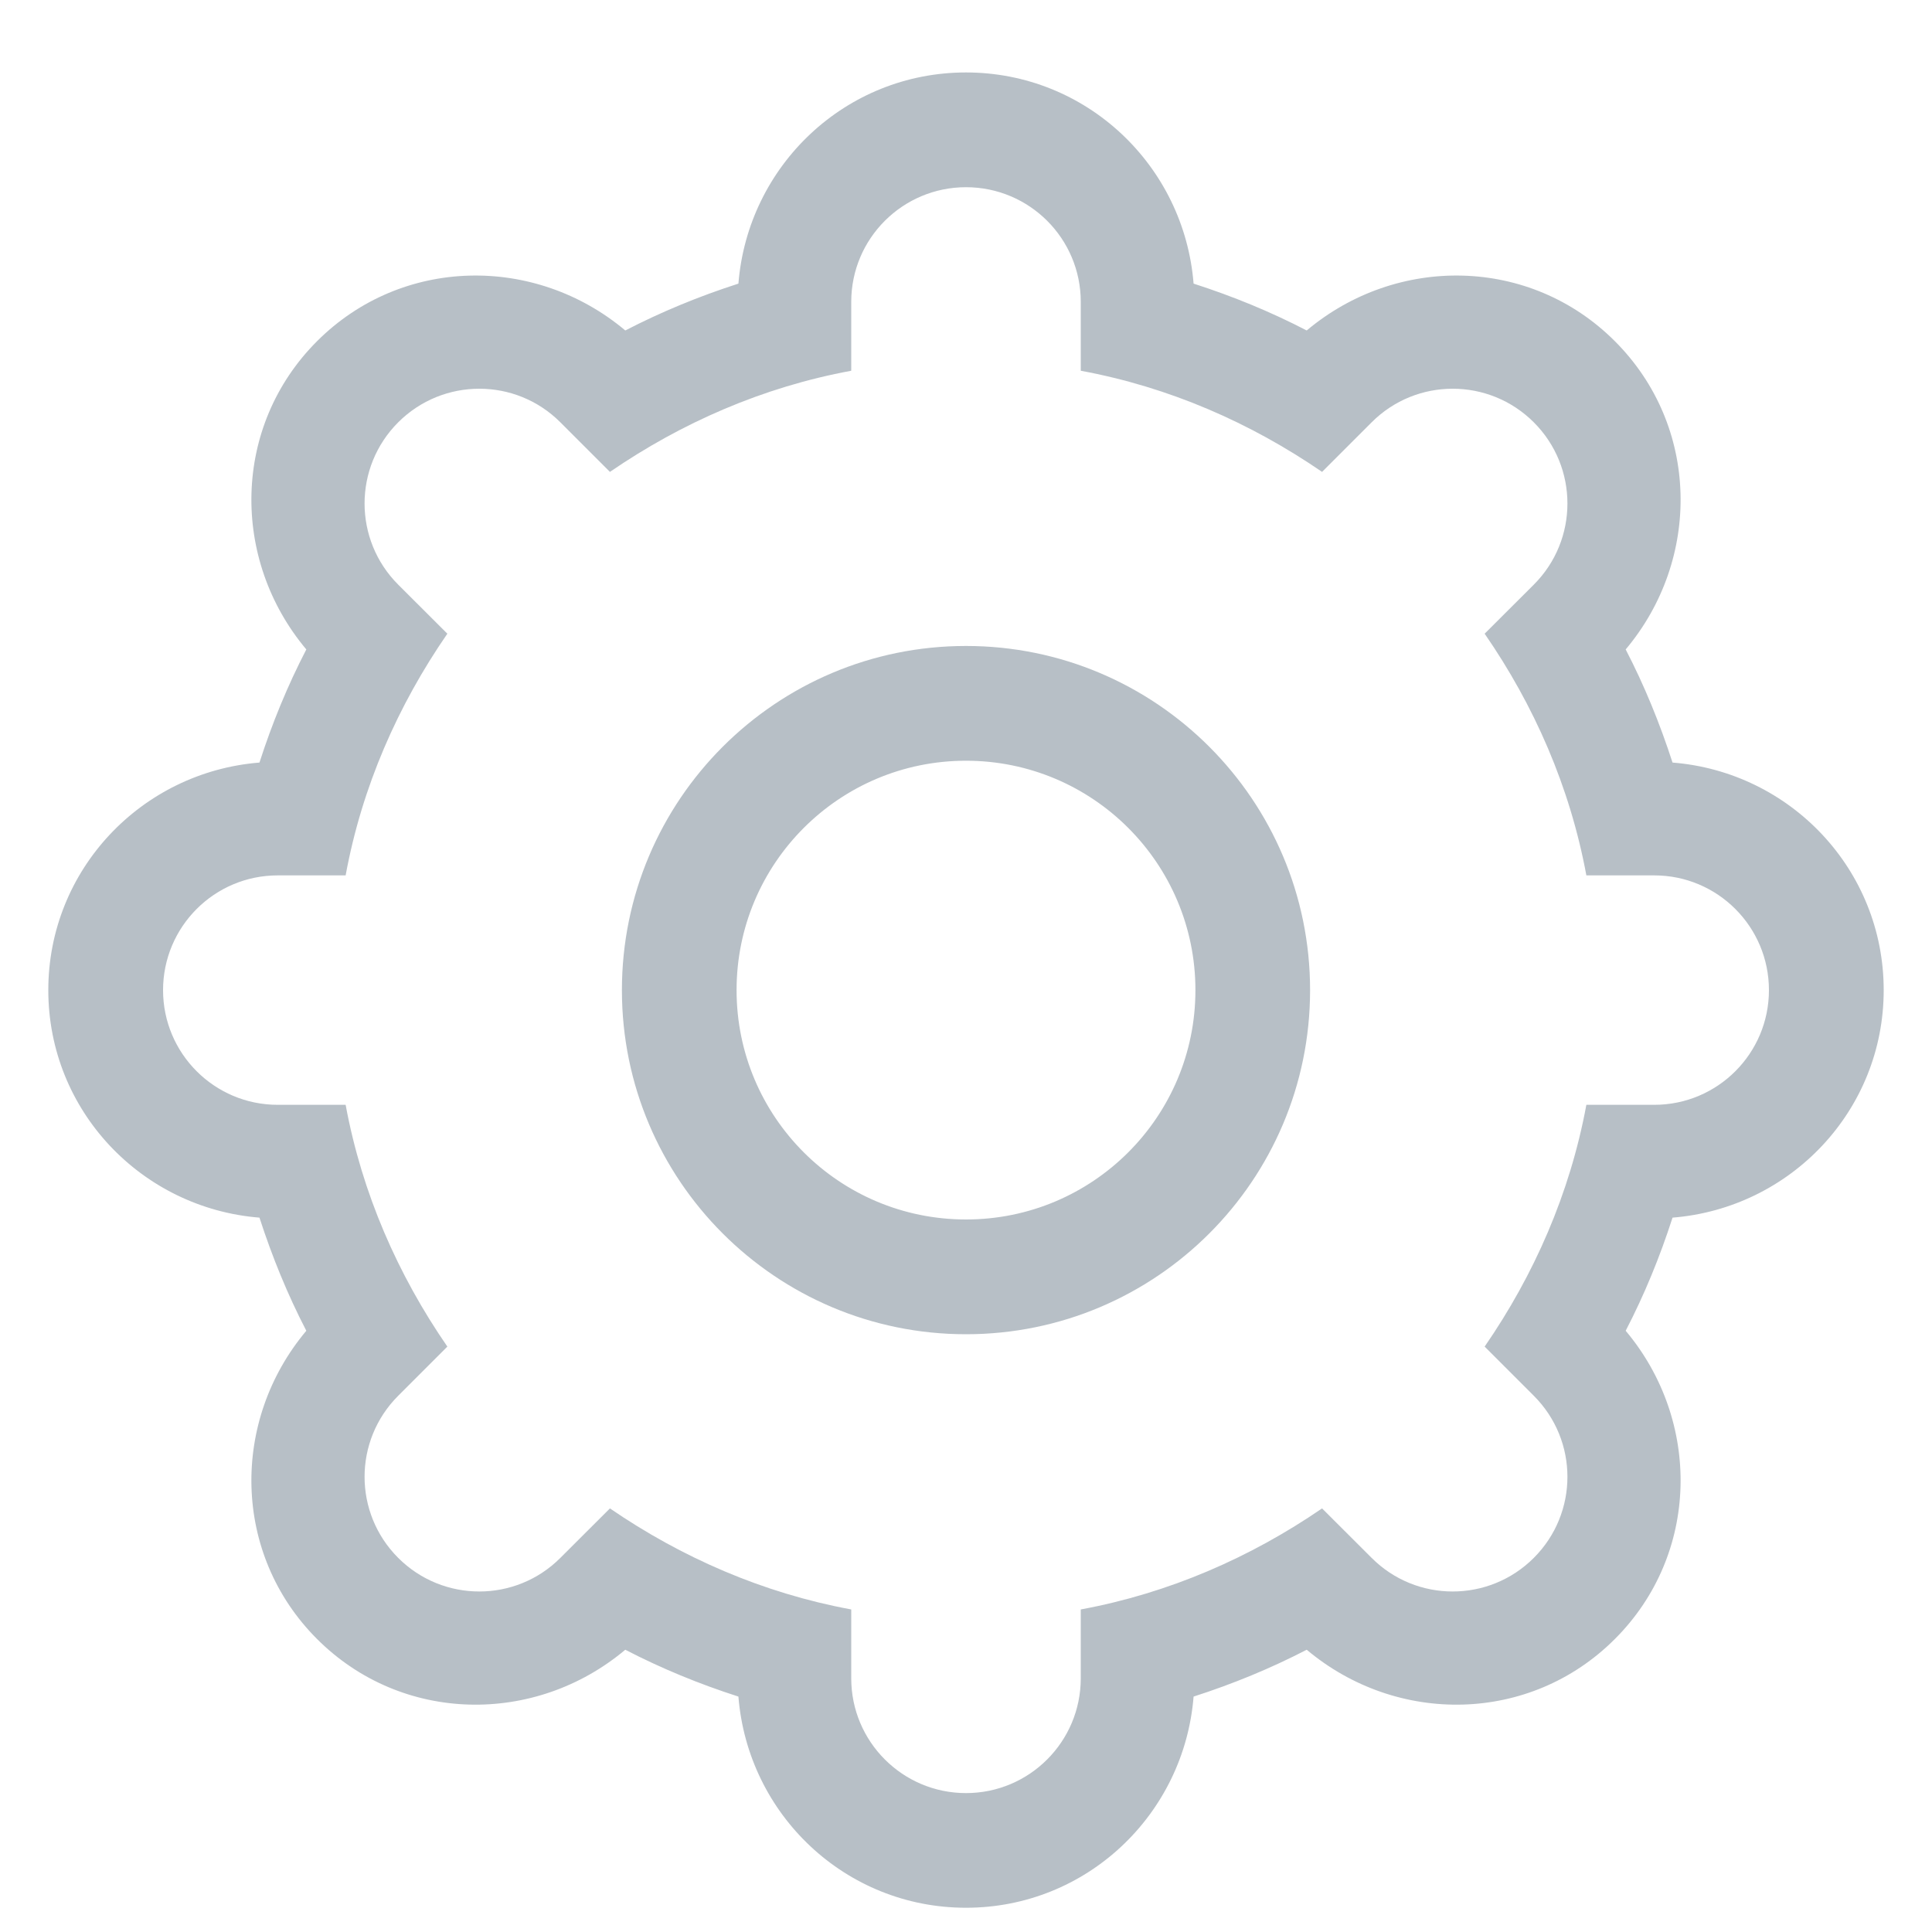 <?xml version="1.0" encoding="UTF-8"?>
<svg width="20px" height="20px" viewBox="0 0 20 20" version="1.1" xmlns="http://www.w3.org/2000/svg" xmlns:xlink="http://www.w3.org/1999/xlink">
    <!-- Generator: Sketch 50.2 (55047) - http://www.bohemiancoding.com/sketch -->
    <title>Gear</title>
    <desc>Created with Sketch.</desc>
    <defs></defs>
    <g id="Symbols" stroke="none" stroke-width="1" fill="none" fill-rule="evenodd" opacity="0.319">
        <g id="reviews-sidebar" transform="translate(-22, -156)" fill="#1D364B">
            <g id="Group-5">
                <path d="M41.5,166.25 C41.5,167.497 40.535,168.507 39.314,168.605 C39.183,169.012 39.023,169.402 38.829,169.776 C39.613,170.709 39.596,172.089 38.717,172.967 C37.84,173.845 36.46,173.862 35.527,173.078 C35.152,173.272 34.763,173.432 34.356,173.563 C34.258,174.785 33.247,175.749 32,175.749 C30.753,175.749 29.742,174.785 29.644,173.563 C29.237,173.432 28.847,173.272 28.473,173.078 C27.54,173.862 26.16,173.845 25.282,172.967 C24.404,172.089 24.387,170.709 25.171,169.776 C24.977,169.402 24.818,169.012 24.686,168.605 C23.465,168.507 22.5,167.497 22.5,166.25 C22.5,165.003 23.465,163.992 24.686,163.894 C24.817,163.487 24.977,163.097 25.171,162.723 C24.387,161.79 24.404,160.41 25.282,159.532 C26.16,158.654 27.54,158.637 28.473,159.421 C28.848,159.227 29.237,159.067 29.644,158.936 C29.742,157.714 30.753,156.75 32,156.75 C33.247,156.75 34.258,157.714 34.356,158.936 C34.763,159.067 35.153,159.227 35.527,159.421 C36.46,158.637 37.84,158.654 38.717,159.532 C39.596,160.41 39.613,161.79 38.829,162.723 C39.023,163.097 39.182,163.487 39.314,163.894 C40.535,163.991 41.5,165.003 41.5,166.25 L41.5,166.25 Z M38.422,165.062 C38.252,164.143 37.88,163.3 37.369,162.56 L37.878,162.052 C38.342,161.588 38.342,160.836 37.878,160.372 C37.414,159.908 36.662,159.908 36.199,160.372 L35.686,160.885 C34.946,160.377 34.104,160.007 33.188,159.838 L33.188,159.125 C33.188,158.469 32.656,157.938 32,157.938 C31.344,157.938 30.812,158.469 30.812,159.125 L30.812,159.838 C29.896,160.007 29.054,160.377 28.314,160.885 L27.801,160.372 C27.338,159.908 26.586,159.908 26.122,160.372 C25.658,160.836 25.658,161.588 26.122,162.052 L26.631,162.56 C26.12,163.3 25.747,164.143 25.578,165.062 L24.875,165.062 C24.219,165.062 23.688,165.594 23.688,166.25 C23.688,166.905 24.219,167.437 24.875,167.437 L25.578,167.437 C25.748,168.356 26.12,169.199 26.631,169.94 L26.122,170.449 C25.658,170.913 25.658,171.663 26.122,172.127 C26.586,172.591 27.338,172.591 27.801,172.127 L28.314,171.615 C29.054,172.122 29.896,172.492 30.812,172.661 L30.812,173.374 C30.812,174.03 31.344,174.562 32,174.562 C32.656,174.562 33.188,174.03 33.188,173.374 L33.188,172.661 C34.104,172.492 34.946,172.122 35.686,171.615 L36.199,172.127 C36.662,172.591 37.414,172.591 37.878,172.127 C38.342,171.663 38.342,170.913 37.878,170.449 L37.369,169.94 C37.88,169.199 38.252,168.356 38.422,167.437 L39.125,167.437 C39.781,167.437 40.312,166.905 40.312,166.25 C40.312,165.594 39.781,165.062 39.125,165.062 L38.422,165.062 L38.422,165.062 Z M32,169.812 C30.033,169.812 28.438,168.217 28.438,166.25 C28.438,164.282 30.033,162.687 32,162.687 C33.967,162.687 35.562,164.282 35.562,166.25 C35.562,168.217 33.967,169.812 32,169.812 L32,169.812 Z M32,163.875 C30.688,163.875 29.625,164.938 29.625,166.25 C29.625,167.562 30.688,168.624 32,168.624 C33.312,168.624 34.375,167.562 34.375,166.25 C34.375,164.938 33.312,163.875 32,163.875 L32,163.875 Z" id="Gear"></path>
            </g>
        </g>
    </g>
</svg>